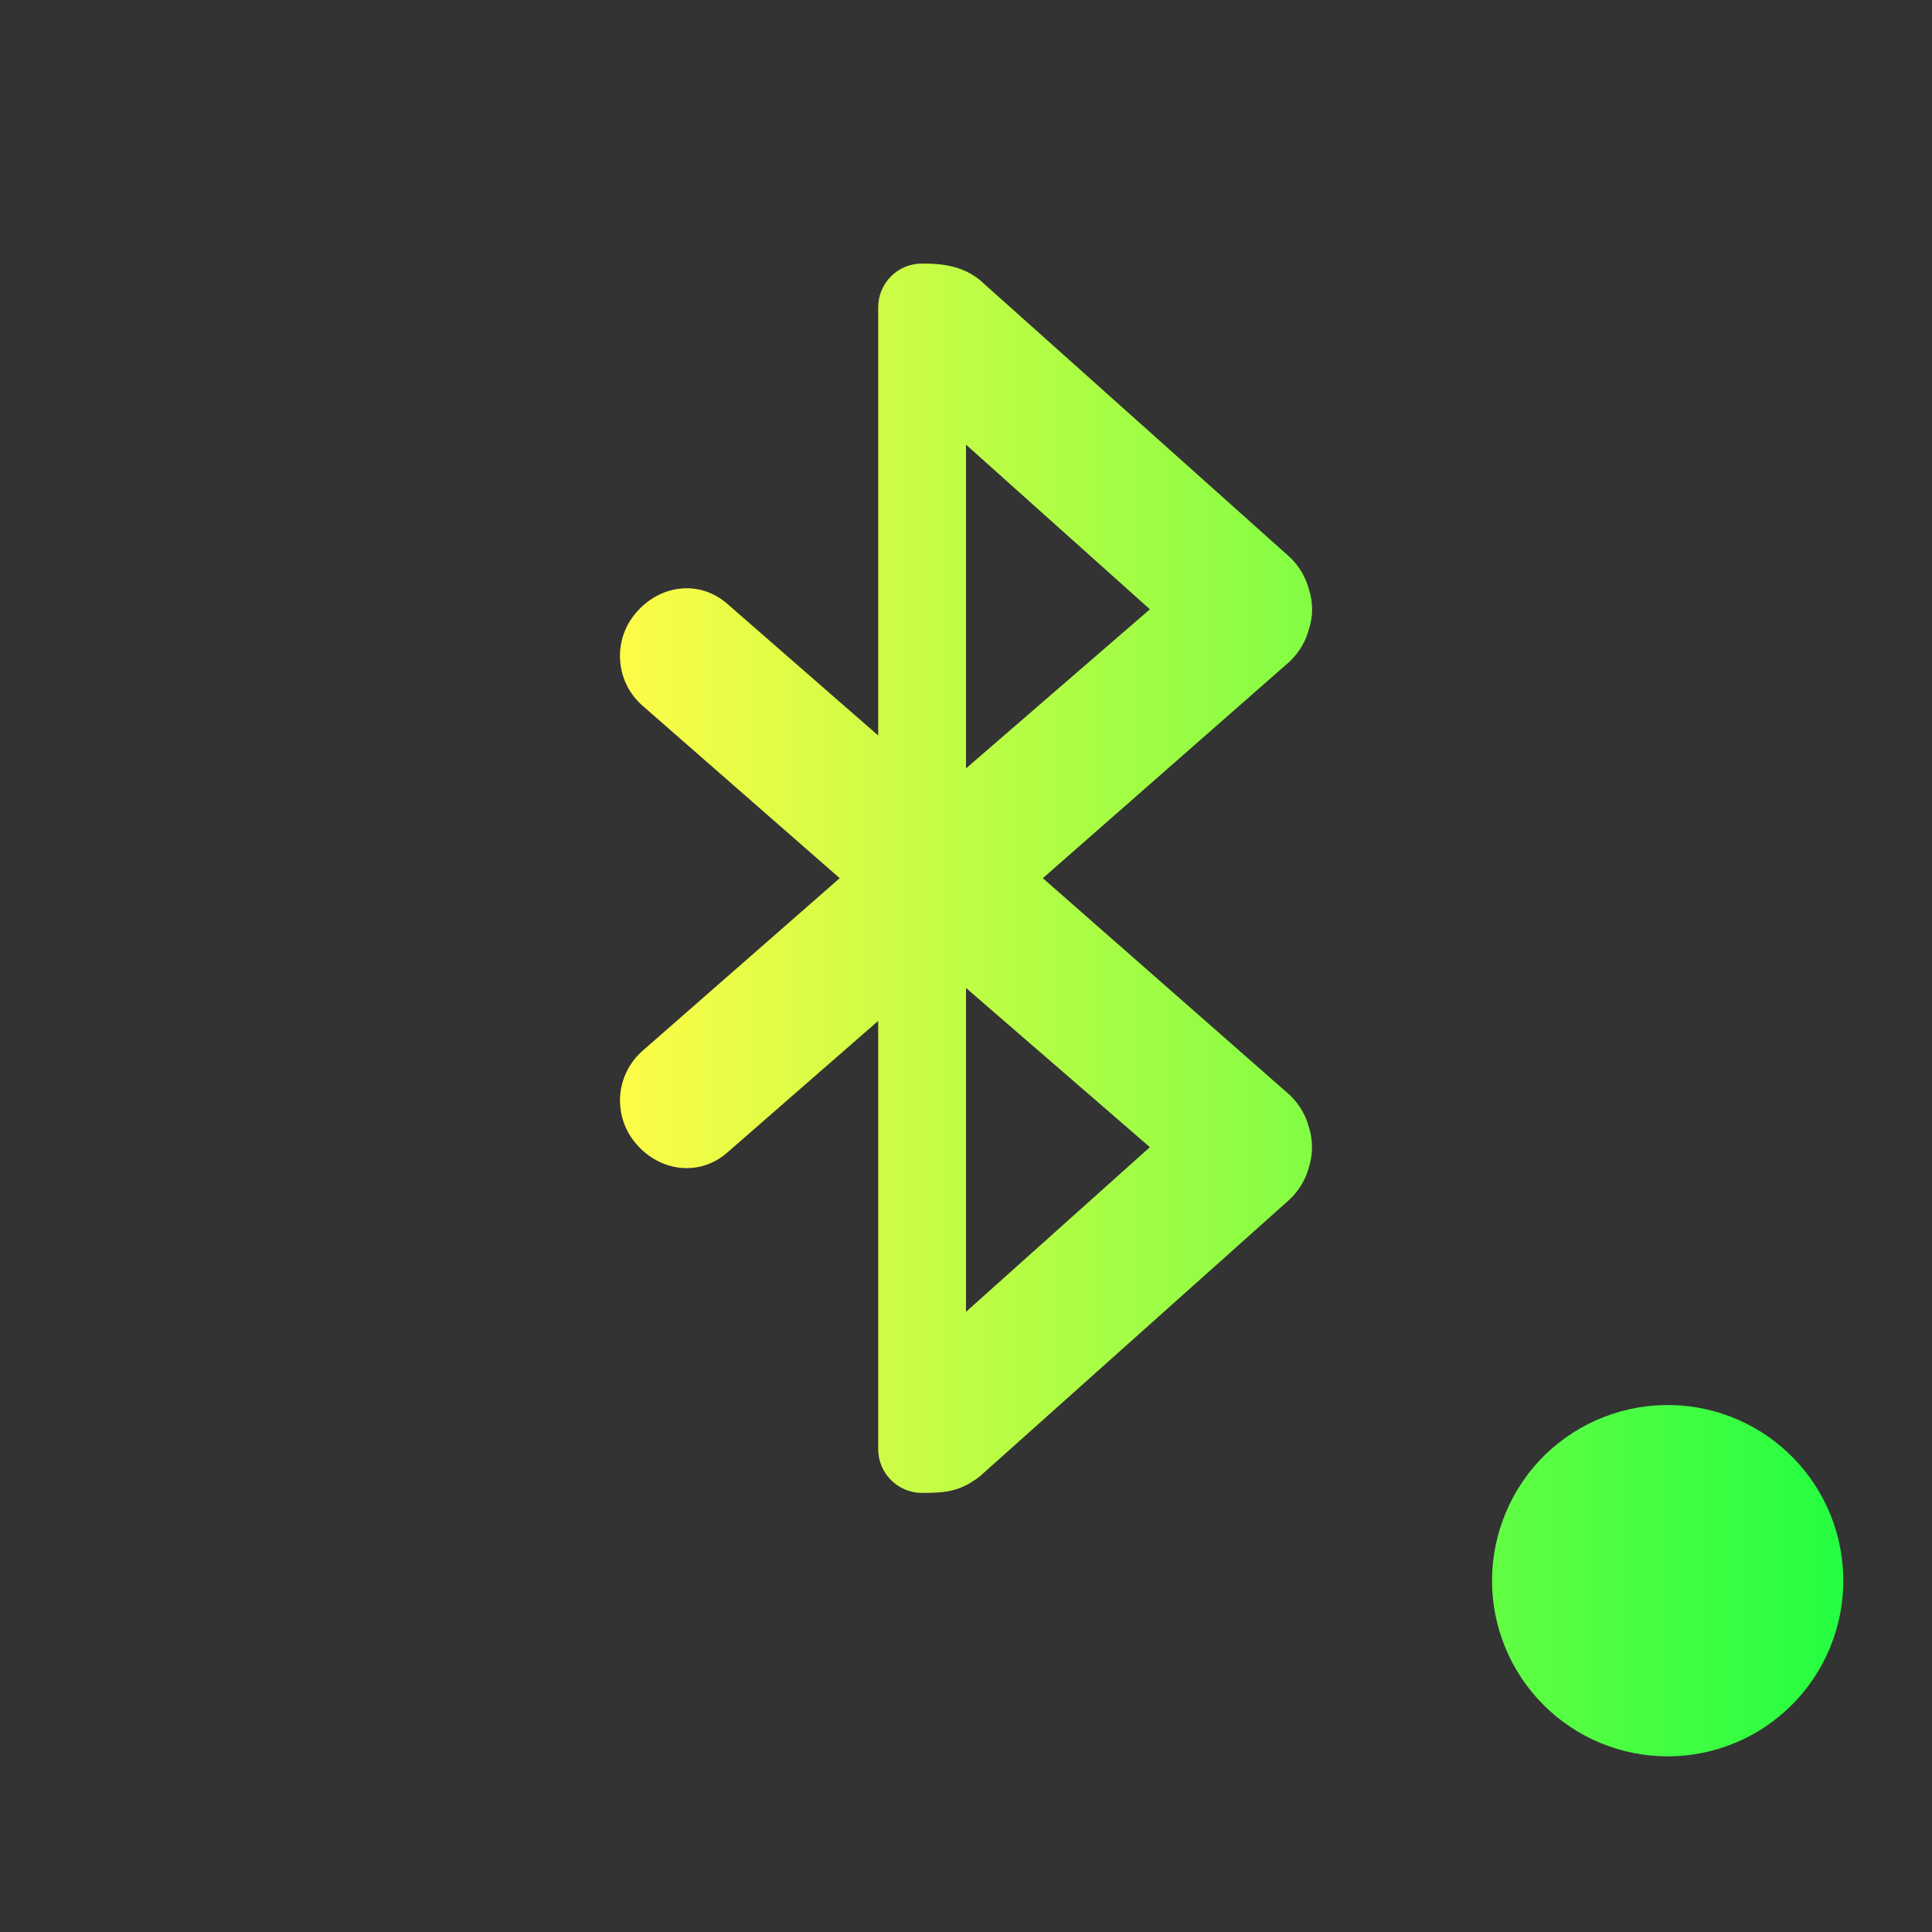 <svg width="22" height="22" viewBox="0 0 22 22" fill="none" xmlns="http://www.w3.org/2000/svg">
<rect x="0" y="0" width="22" height="22" fill="#333333" stroke="none"/>
<path d="M10.5 3.001C10.223 3.001 10 3.223 10 3.501V8.375L8.281 6.875C7.968 6.602 7.523 6.656 7.25 6.969C7.117 7.118 7.049 7.314 7.061 7.513C7.072 7.713 7.163 7.899 7.312 8.032L9.562 10L7.312 11.97C7.163 12.103 7.073 12.289 7.061 12.488C7.05 12.687 7.118 12.883 7.25 13.032C7.523 13.344 7.968 13.399 8.281 13.125L10 11.625V16.5C10 16.777 10.223 17 10.5 17C10.782 17 10.937 16.98 11.156 16.813L14.687 13.657C14.794 13.555 14.871 13.425 14.907 13.282C14.935 13.191 14.945 13.095 14.937 13C14.933 12.947 14.923 12.895 14.907 12.844C14.871 12.701 14.794 12.571 14.687 12.469L11.875 10L14.687 7.532C14.794 7.43 14.871 7.3 14.907 7.157C14.953 7.015 14.953 6.861 14.907 6.719C14.871 6.576 14.794 6.446 14.687 6.344L11.157 3.188C10.957 3.027 10.729 3.001 10.5 3.001ZM11 5.063L13.094 6.938L11 8.75V5.063ZM11 11.25L13.094 13.063L11 14.938V11.25ZM19.049 16C18.781 15.992 18.515 16.038 18.265 16.135C18.016 16.232 17.788 16.378 17.596 16.564C17.404 16.751 17.252 16.974 17.148 17.221C17.044 17.467 16.99 17.732 16.99 18C16.99 18.53 17.201 19.039 17.576 19.414C17.951 19.789 18.459 20 18.99 20C19.52 20 20.029 19.789 20.404 19.414C20.779 19.039 20.99 18.53 20.99 18C20.99 17.48 20.788 16.98 20.425 16.606C20.063 16.233 19.569 16.015 19.049 16Z" fill="url(#paint0_linear_9_2362)"/>
<defs>
<linearGradient id="paint0_linear_9_2362" x1="7.06" y1="11.5" x2="20.99" y2="11.5" gradientUnits="userSpaceOnUse">
<stop stop-color="#FDFC47"/>
<stop offset="1" stop-color="#24FE41"/>
</linearGradient>
</defs>
</svg>

